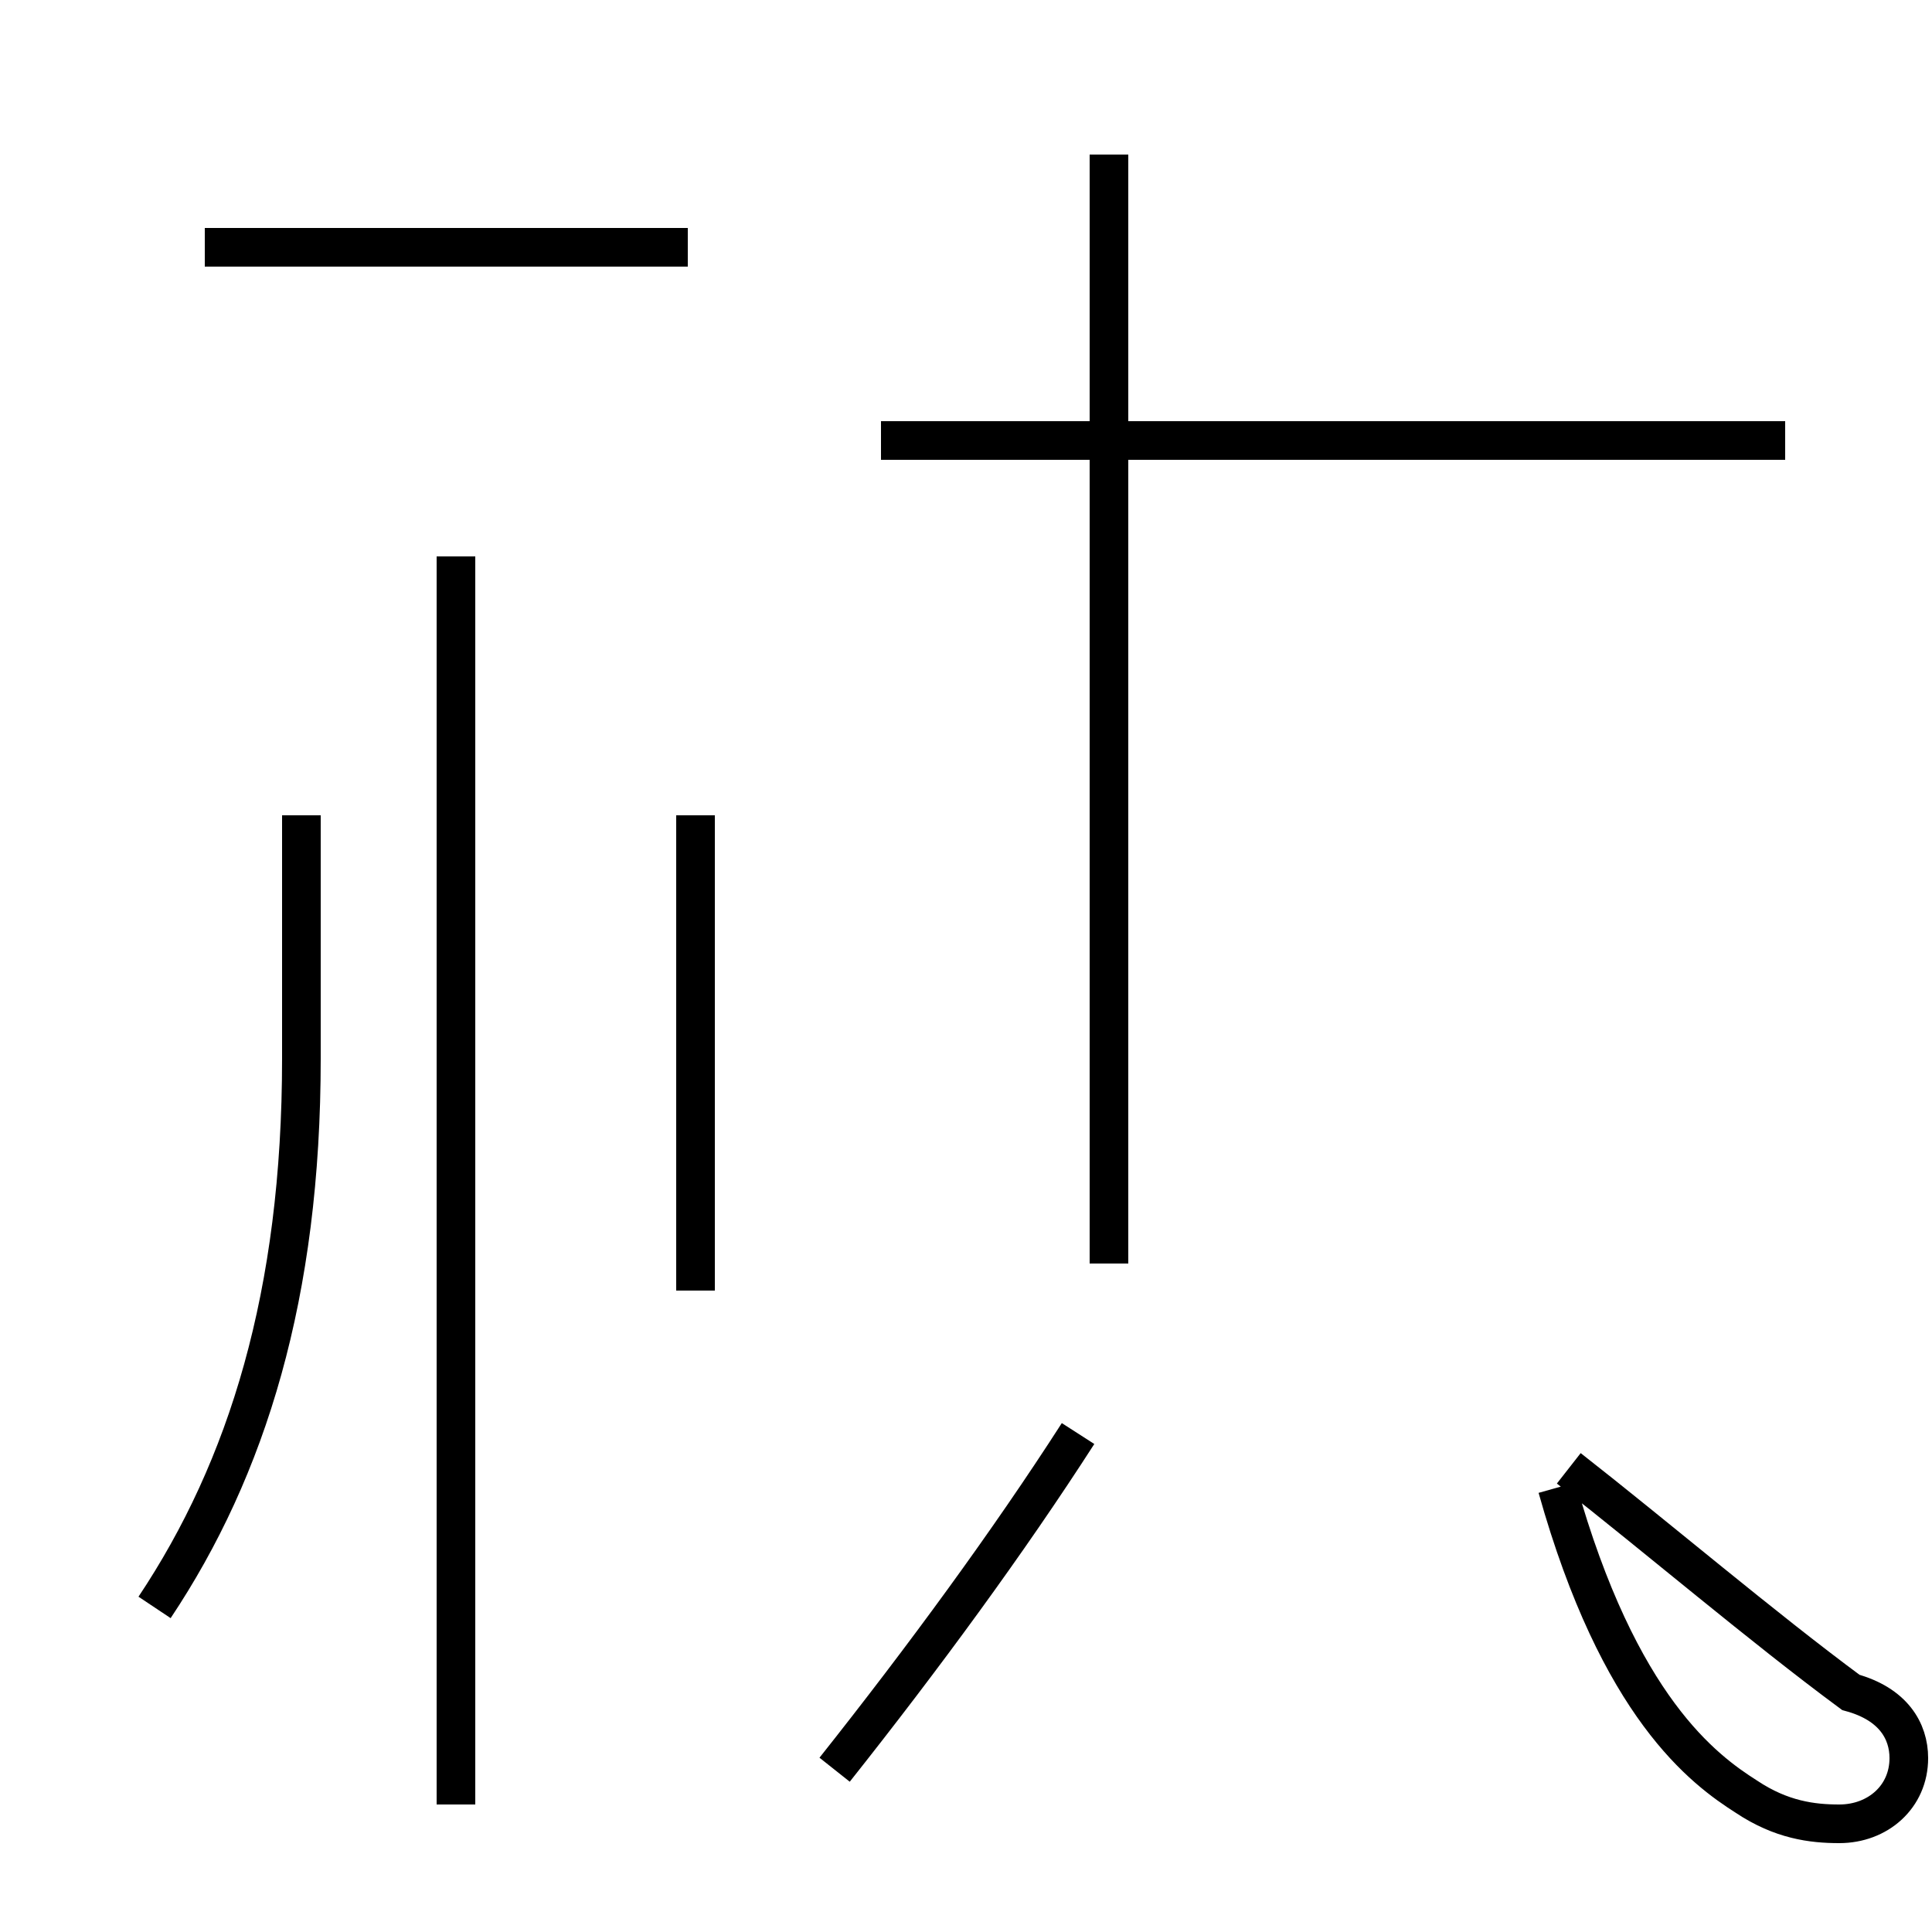 <?xml version='1.0' encoding='utf8'?>
<svg viewBox="0.0 -44.0 50.0 50.0" version="1.1" xmlns="http://www.w3.org/2000/svg">
<rect x="0.0" y="-44.0" width="50.0" height="50.0" fill="#808080" stroke="none"/>
<rect x="-1000" y="-1000" width="2000" height="2000" stroke="white" fill="white"/>
<g style="fill:none; stroke:#000000;  stroke-width:1">
<path d="M 17.8 37.6 L 5.3 37.6 M 11.8 -2.7 L 11.8 29.6 M 4.0 2.4 C 6.4 6.0 7.8 10.5 7.8 16.6 L 7.8 22.9 M 18.0 22.9 L 18.0 10.6 M 46.2 32.6 L 22.8 32.6 M 28.7 11.3 L 28.7 40.0 M 40.3 5.5 C 41.9 -0.2 44.1 -1.8 45.2 -2.5 C 46.1 -3.1 46.9 -3.2 47.6 -3.2 C 48.6 -3.2 49.4 -2.5 49.4 -1.5 C 49.4 -0.8 49.0 -0.1 47.9 0.2 C 45.6 1.9 42.9 4.2 40.6 6.0 M 21.6 -1.8 C 23.9 1.1 26.1 4.1 27.9 6.9 " transform="scale(1, -1)" />
</g>
</svg>
